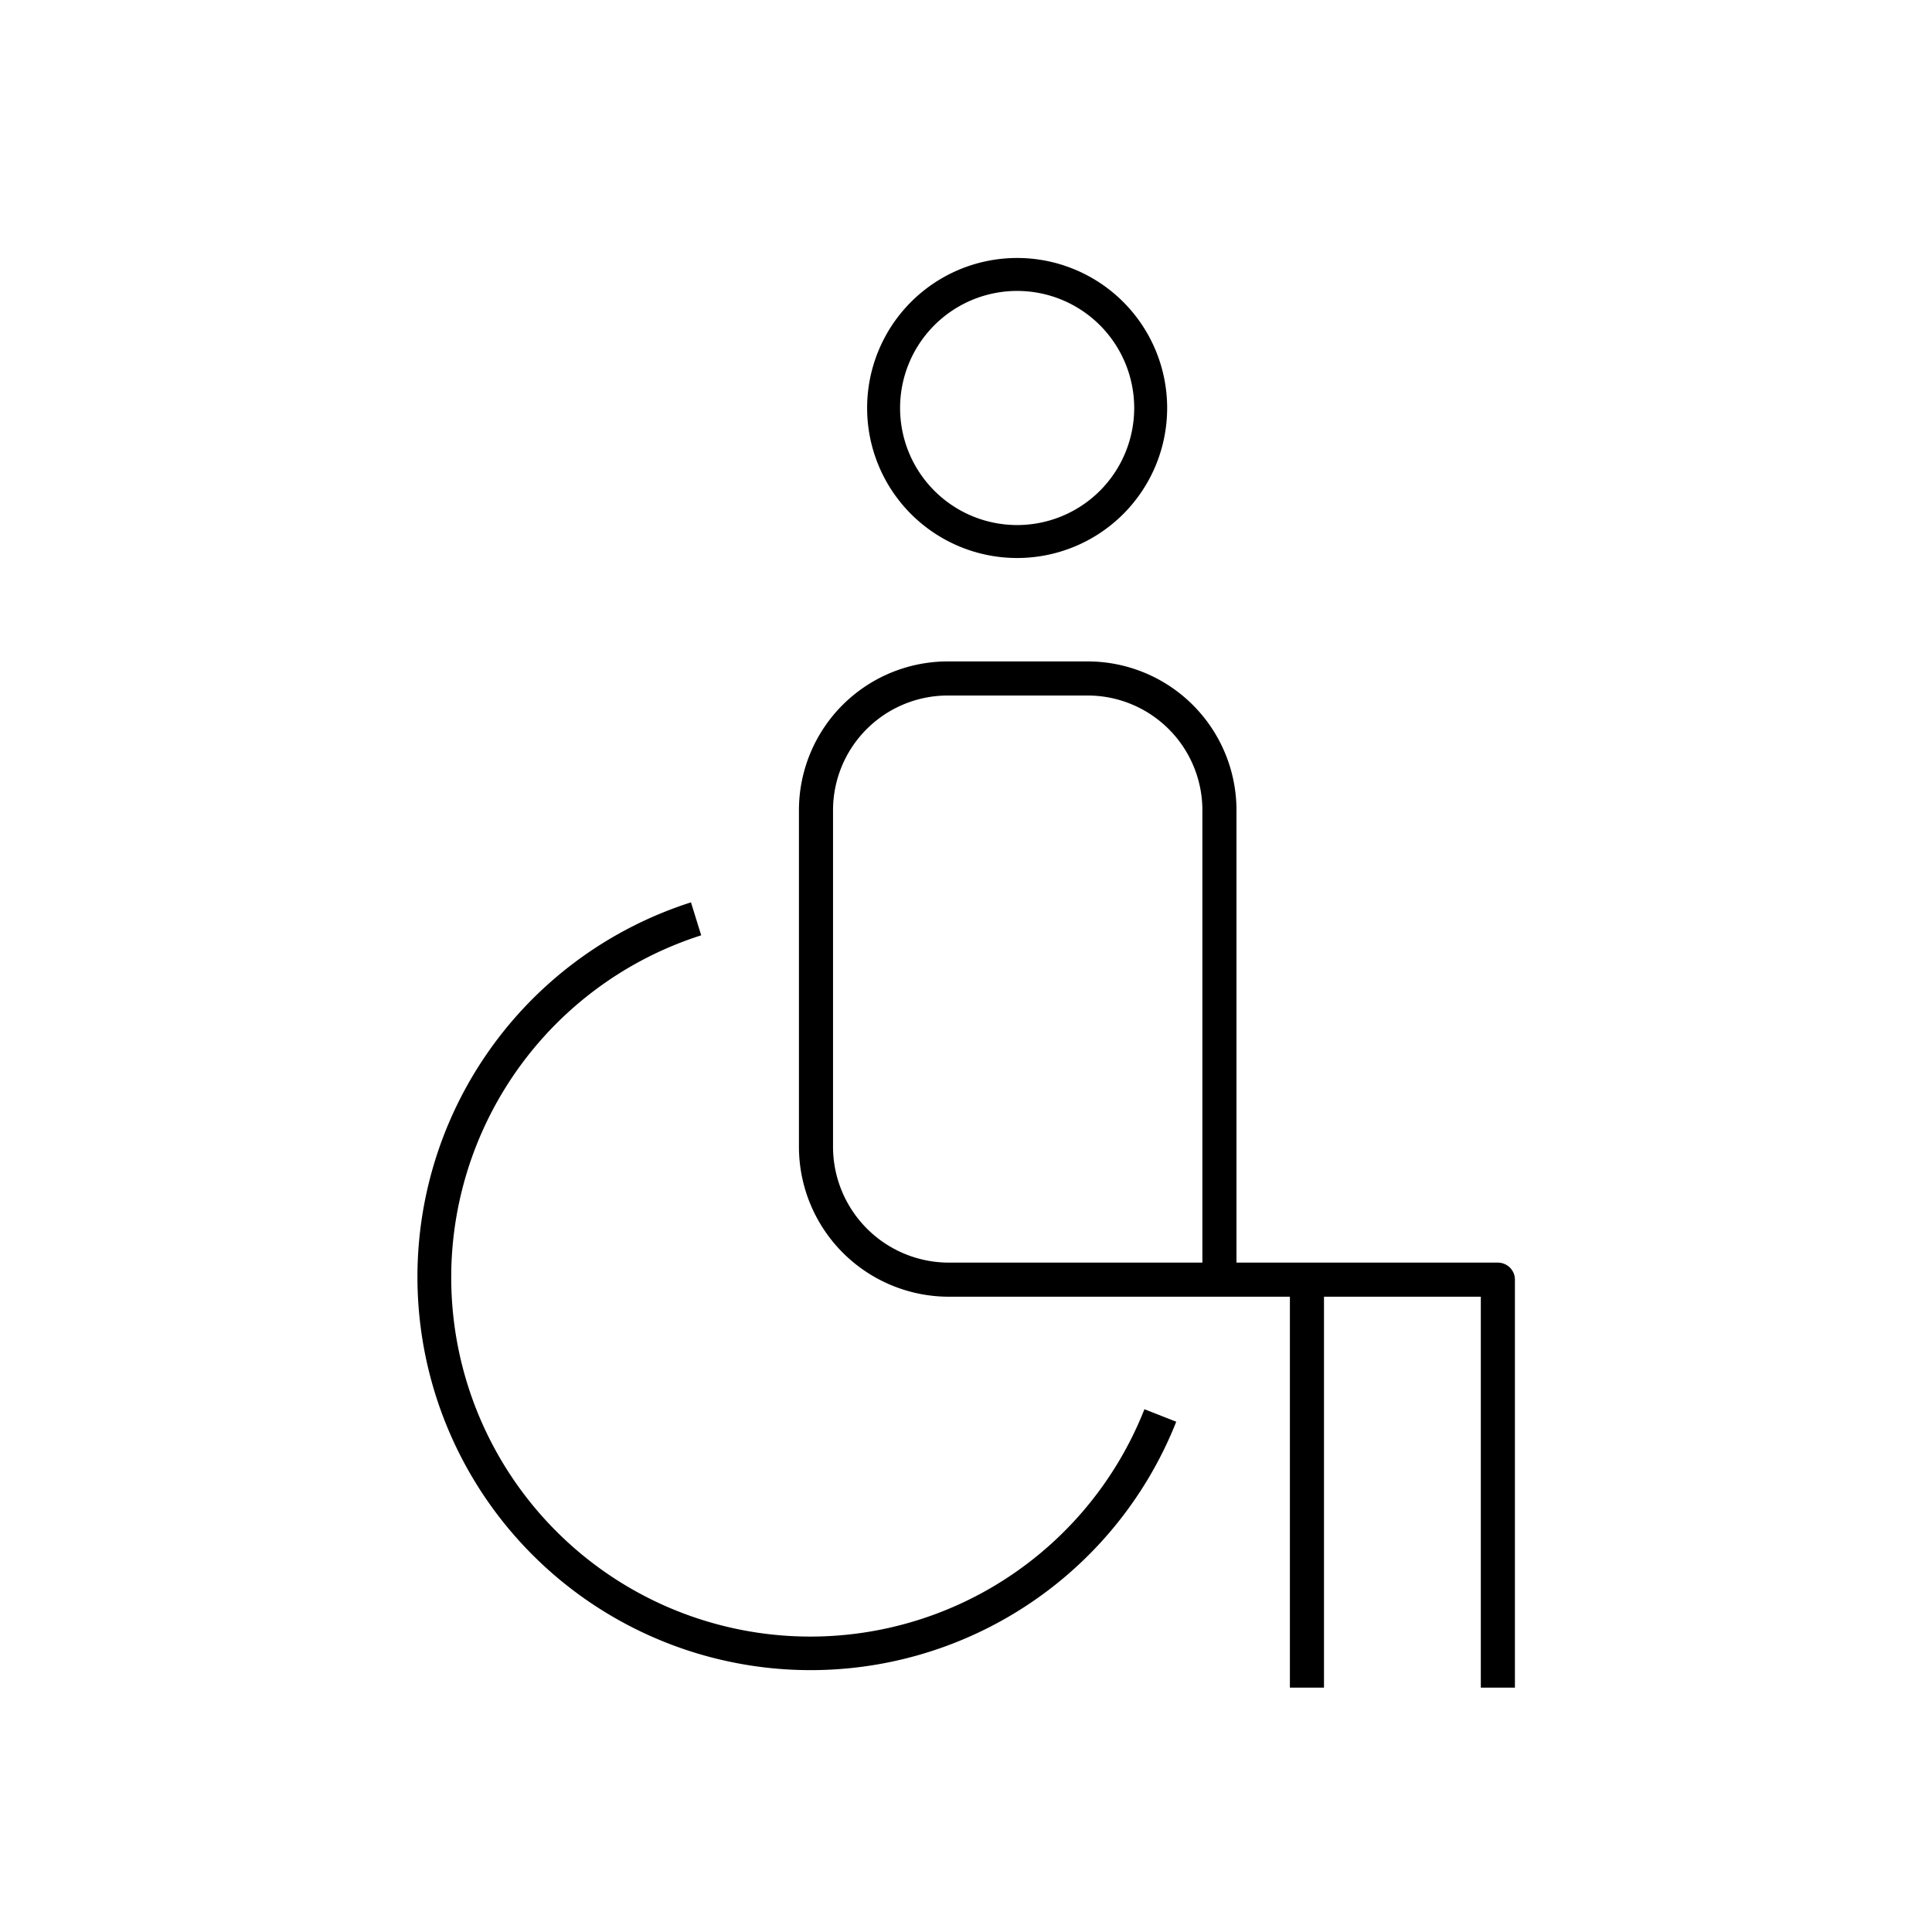 <svg xmlns="http://www.w3.org/2000/svg" viewBox="0 0 170 170"><path d="M60.8 79.4a34.6 34.6 0 1042.7 45.7l-2.8-1.1a31.6 31.6 0 11-39-41.7z"/><path d="M131.8 111.1h-23V71.3a13.1 13.1 0 00-13-13.1H83.3a13.1 13.1 0 00-13 13.1v29.6a13.2 13.2 0 0013.2 13.2h30v34.4h3v-34.4h13.8v34.4h3v-35.9a1.5 1.5 0 00-1.5-1.5zm-26 0H83.5a10.2 10.2 0 01-10.2-10.2V71.3a10.1 10.1 0 0110-10.1h12.5a10.1 10.1 0 0110 10.1zm-16.3-62a13.2 13.2 0 1113.2-13.2 13.2 13.2 0 01-13.2 13.2zm0-23.5a10.3 10.3 0 1010.3 10.3 10.3 10.3 0 00-10.3-10.3z"/></svg>